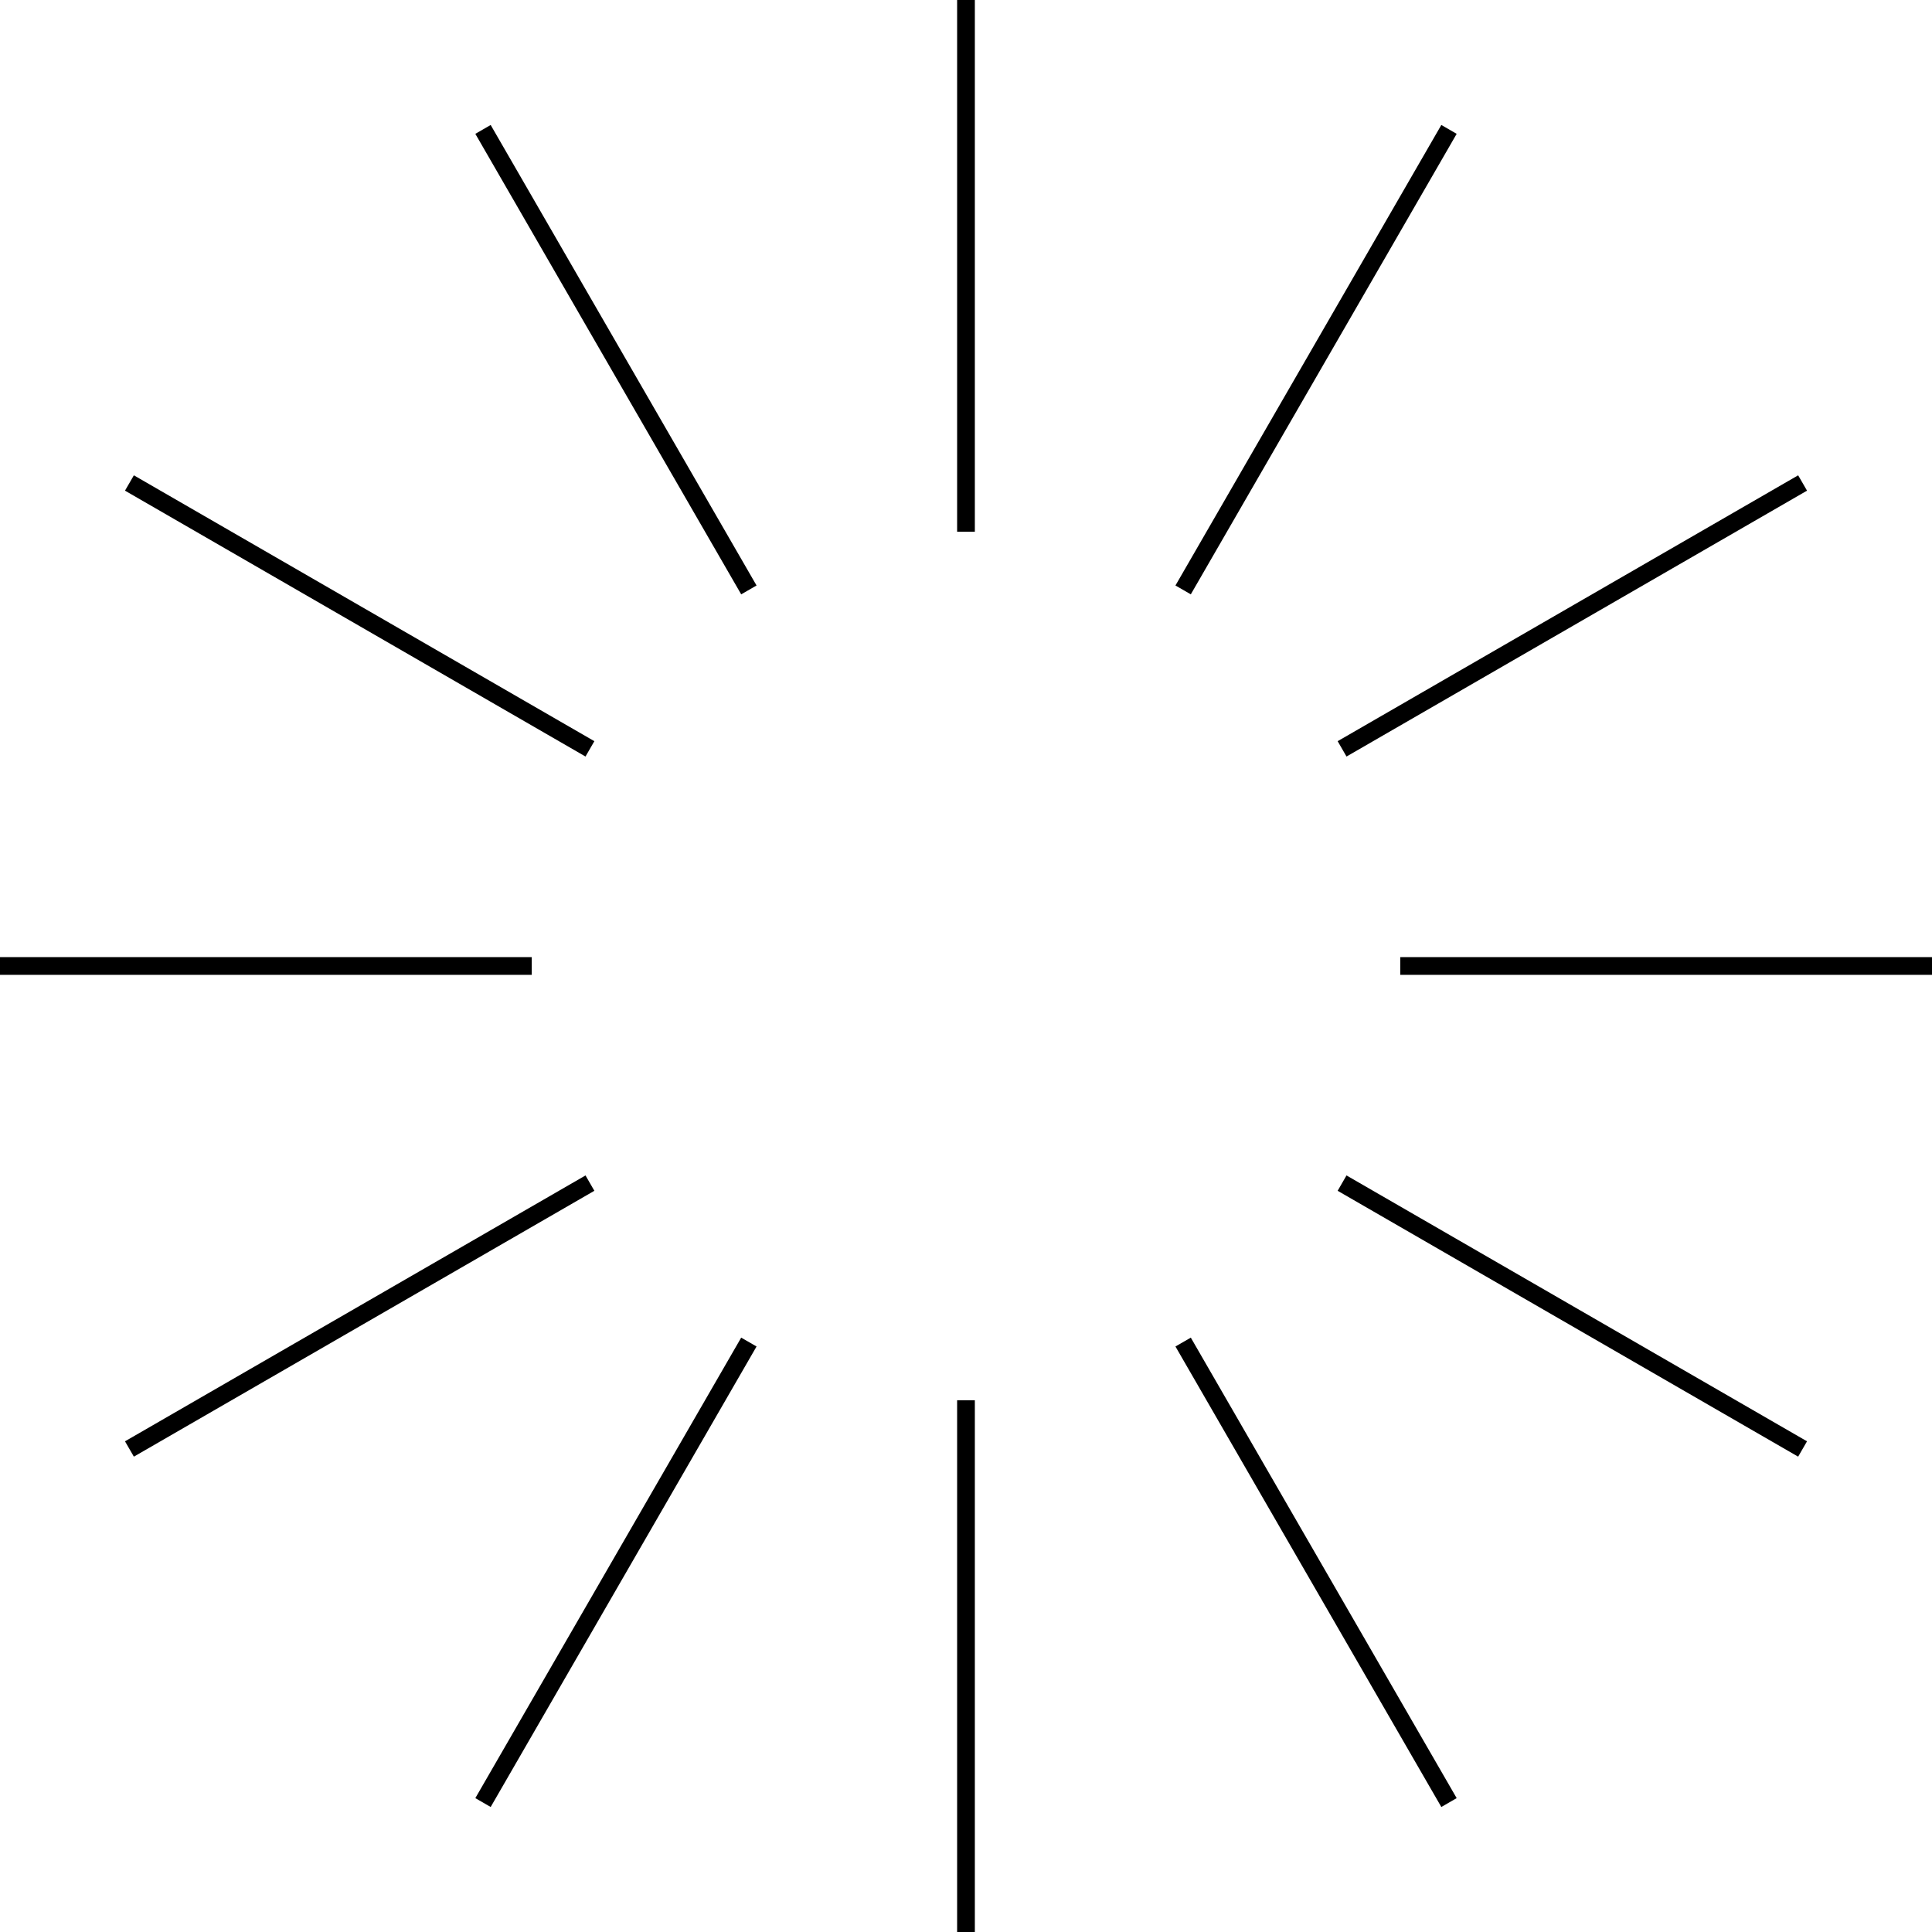 <svg width="545" height="545" viewBox="0 0 545 545" fill="none" xmlns="http://www.w3.org/2000/svg">
<path d="M272.496 545L272.496 395" stroke="black" stroke-width="5"/>
<path d="M272.496 150L272.496 0" stroke="black" stroke-width="5"/>
<path d="M3.93391e-06 272.495L150 272.495" stroke="black" stroke-width="5"/>
<path d="M395 272.495L545 272.495" stroke="black" stroke-width="5"/>
<path d="M36.51 136.246L166.414 211.246" stroke="black" stroke-width="5"/>
<path d="M378.588 333.746L508.492 408.746" stroke="black" stroke-width="5"/>
<path d="M136.25 36.504L211.25 166.408" stroke="black" stroke-width="5"/>
<path d="M333.75 378.583L408.75 508.487" stroke="black" stroke-width="5"/>
<path d="M408.75 36.504L333.75 166.408" stroke="black" stroke-width="5"/>
<path d="M211.25 378.583L136.25 508.487" stroke="black" stroke-width="5"/>
<path d="M508.494 136.246L378.59 211.246" stroke="black" stroke-width="5"/>
<path d="M166.416 333.746L36.512 408.746" stroke="black" stroke-width="5"/>
</svg>
